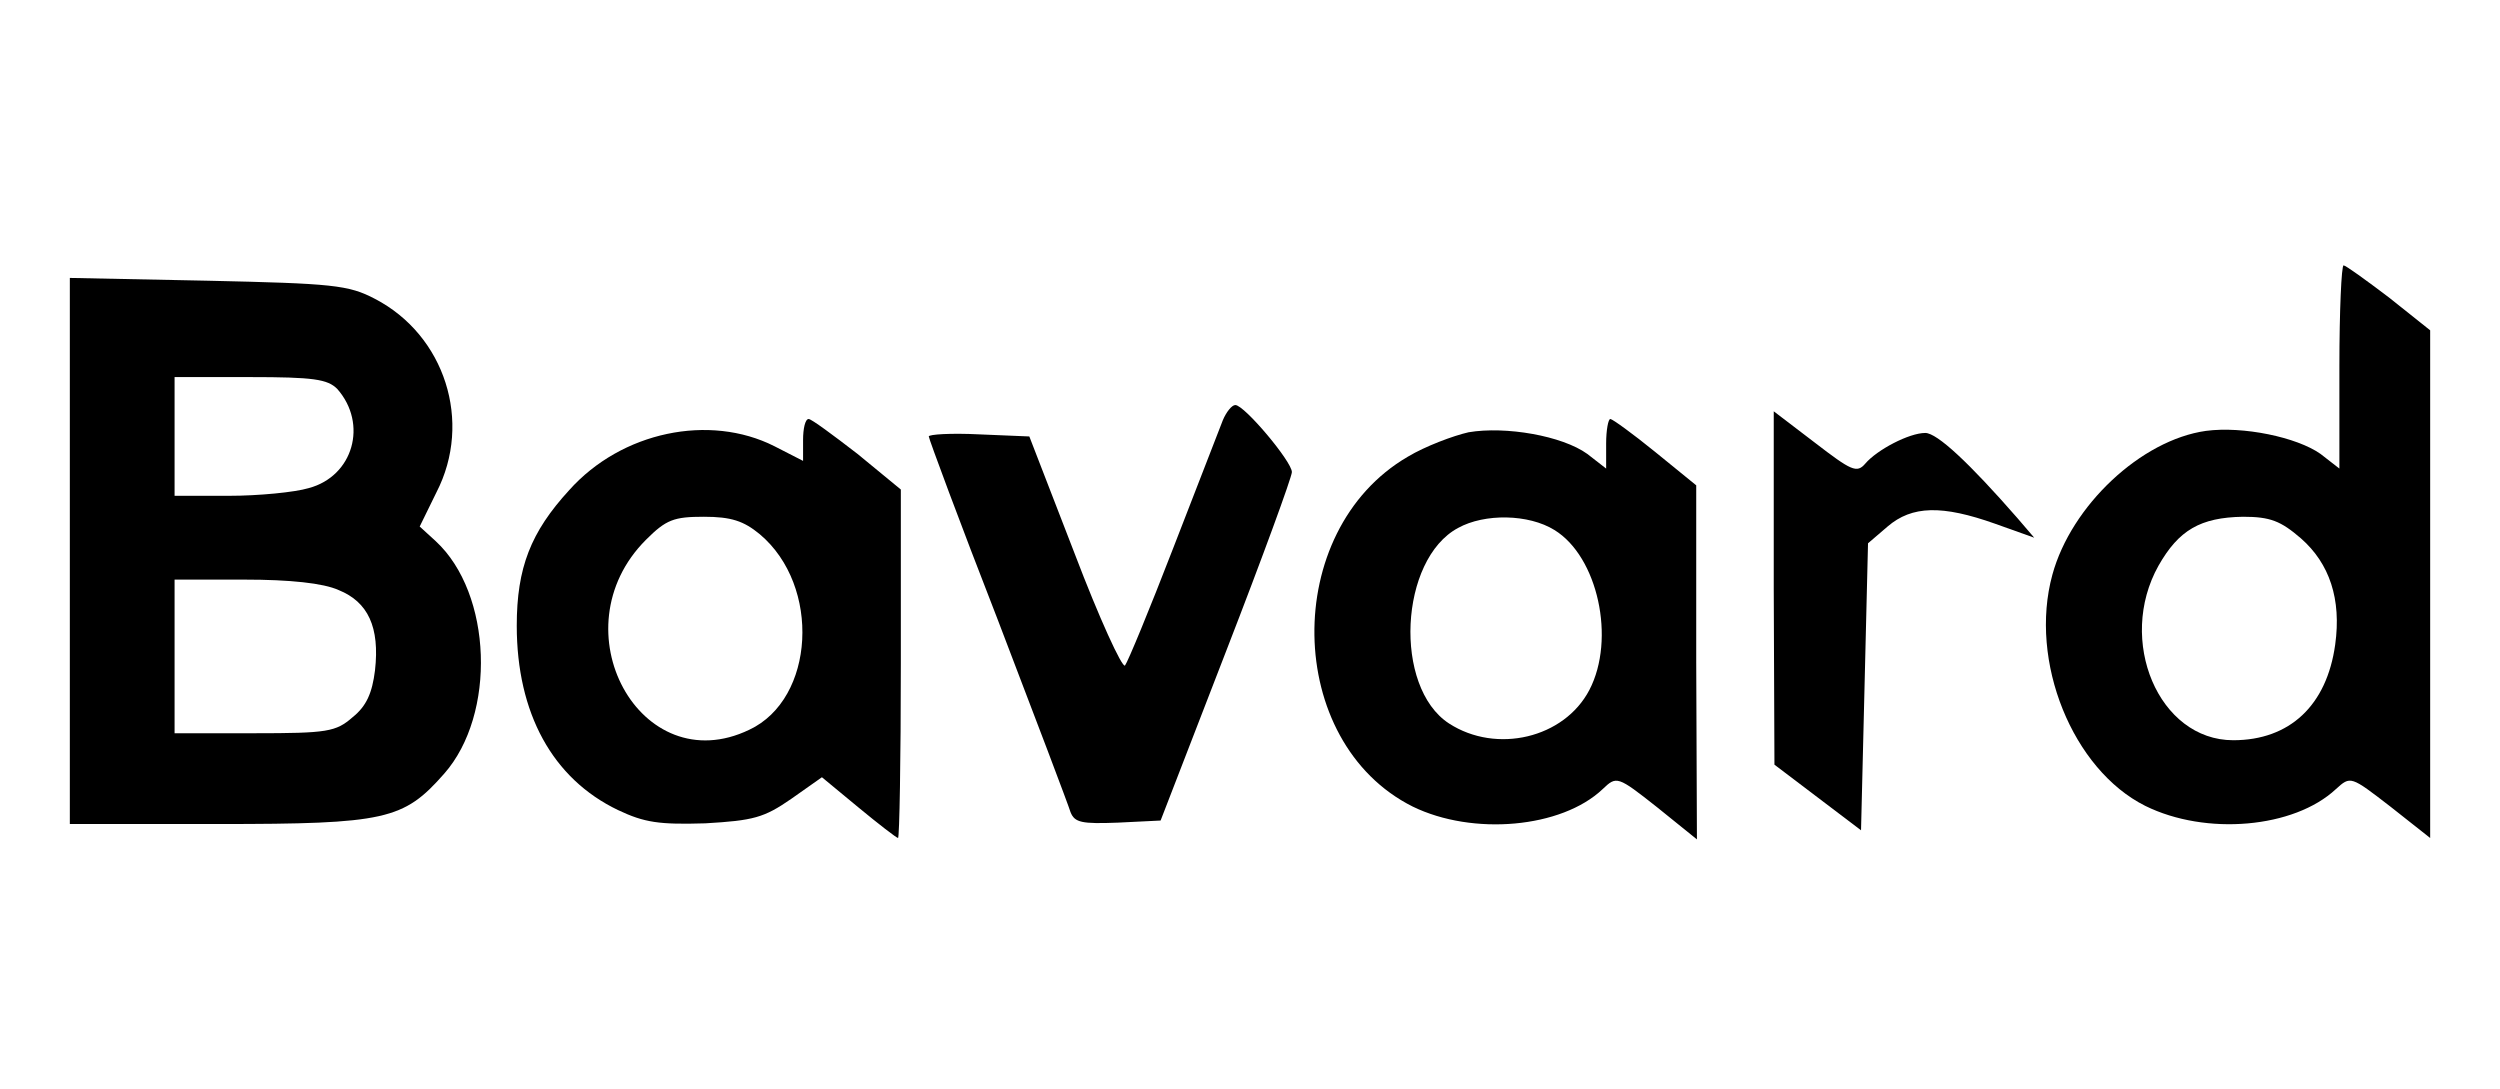 <?xml version="1.0" standalone="no"?>
<!DOCTYPE svg PUBLIC "-//W3C//DTD SVG 20010904//EN" "http://www.w3.org/TR/2001/REC-SVG-20010904/DTD/svg10.dtd">
<svg xmlns="http://www.w3.org/2000/svg" version="1.0" width="358pt" height="156pt" viewBox="0 0 358 156" preserveAspectRatio="xMidYMid meet">
<g transform="translate(0,156) scale(0.1,-0.1)" fill="#000000" stroke="none">
<path d="M3350 1035 l0 -146 -27 21 c-34 24 -111 40 -164 33 -93 -13 -193 -107 -220 -206 -34 -124 29 -279 133 -331 87 -43 213 -32 273 24 21 19 21 19 78 -25 l57 -45 0 363 0 364 -59 47 c-33 25 -62 46 -65 46 -3 0 -6 -65 -6 -145z m-55 -246 c41 -36 58 -87 49 -152 -12 -87 -65 -137 -146 -137 -107 0 -167 143 -107 250 29 51 60 69 121 70 39 0 54 -6 83 -31z"/>
<path d="M100 771 l0 -391 213 0 c239 0 265 6 323 72 75 85 69 258 -12 333 l-23 21 24 49 c52 101 12 225 -88 277 -38 20 -61 22 -239 26 l-198 4 0 -391z m383 232 c44 -50 23 -125 -41 -142 -20 -6 -72 -11 -114 -11 l-78 0 0 85 0 85 108 0 c91 0 111 -3 125 -17z m2 -288 c42 -17 59 -53 52 -115 -4 -32 -12 -51 -32 -67 -24 -21 -36 -23 -141 -23 l-114 0 0 110 0 110 100 0 c65 0 113 -5 135 -15z"/>
<path d="M1751 958 c-5 -13 -37 -95 -71 -183 -34 -88 -65 -163 -69 -168 -4 -4 -37 68 -72 160 l-65 168 -72 3 c-40 2 -72 0 -72 -3 0 -3 44 -122 99 -263 54 -141 101 -265 104 -275 6 -15 16 -17 68 -15 l61 3 94 243 c52 134 94 249 94 256 0 15 -68 96 -81 96 -5 0 -13 -10 -18 -22z"/>
<path d="M2540 718 l1 -253 62 -47 62 -47 5 205 5 206 28 24 c35 30 78 31 154 4 l56 -20 -24 28 c-69 79 -115 122 -132 122 -23 0 -69 -24 -86 -44 -12 -14 -20 -10 -72 30 l-59 45 0 -253z"/>
<path d="M1150 930 l0 -30 -41 21 c-93 47 -219 21 -294 -63 -55 -60 -75 -111 -75 -194 0 -125 51 -219 145 -264 38 -18 59 -21 125 -19 69 4 84 8 123 35 l44 31 52 -43 c29 -24 55 -44 57 -44 2 0 4 112 4 250 l0 249 -62 51 c-35 27 -66 50 -70 50 -5 0 -8 -14 -8 -30z m-62 -135 c88 -74 79 -236 -15 -280 -156 -75 -276 144 -148 272 29 29 40 33 83 33 39 0 57 -6 80 -25z"/>
<path d="M2300 925 l0 -36 -27 21 c-36 26 -117 40 -170 31 -22 -5 -62 -20 -87 -35 -182 -106 -177 -409 7 -501 86 -42 213 -31 272 25 20 19 21 19 78 -26 l57 -46 -1 254 0 253 -59 48 c-32 26 -61 47 -64 47 -3 0 -6 -16 -6 -35z m-74 -124 c62 -38 88 -156 50 -229 -36 -69 -133 -92 -201 -48 -80 52 -71 235 13 280 38 21 101 20 138 -3z"/>
</g>
</svg>
